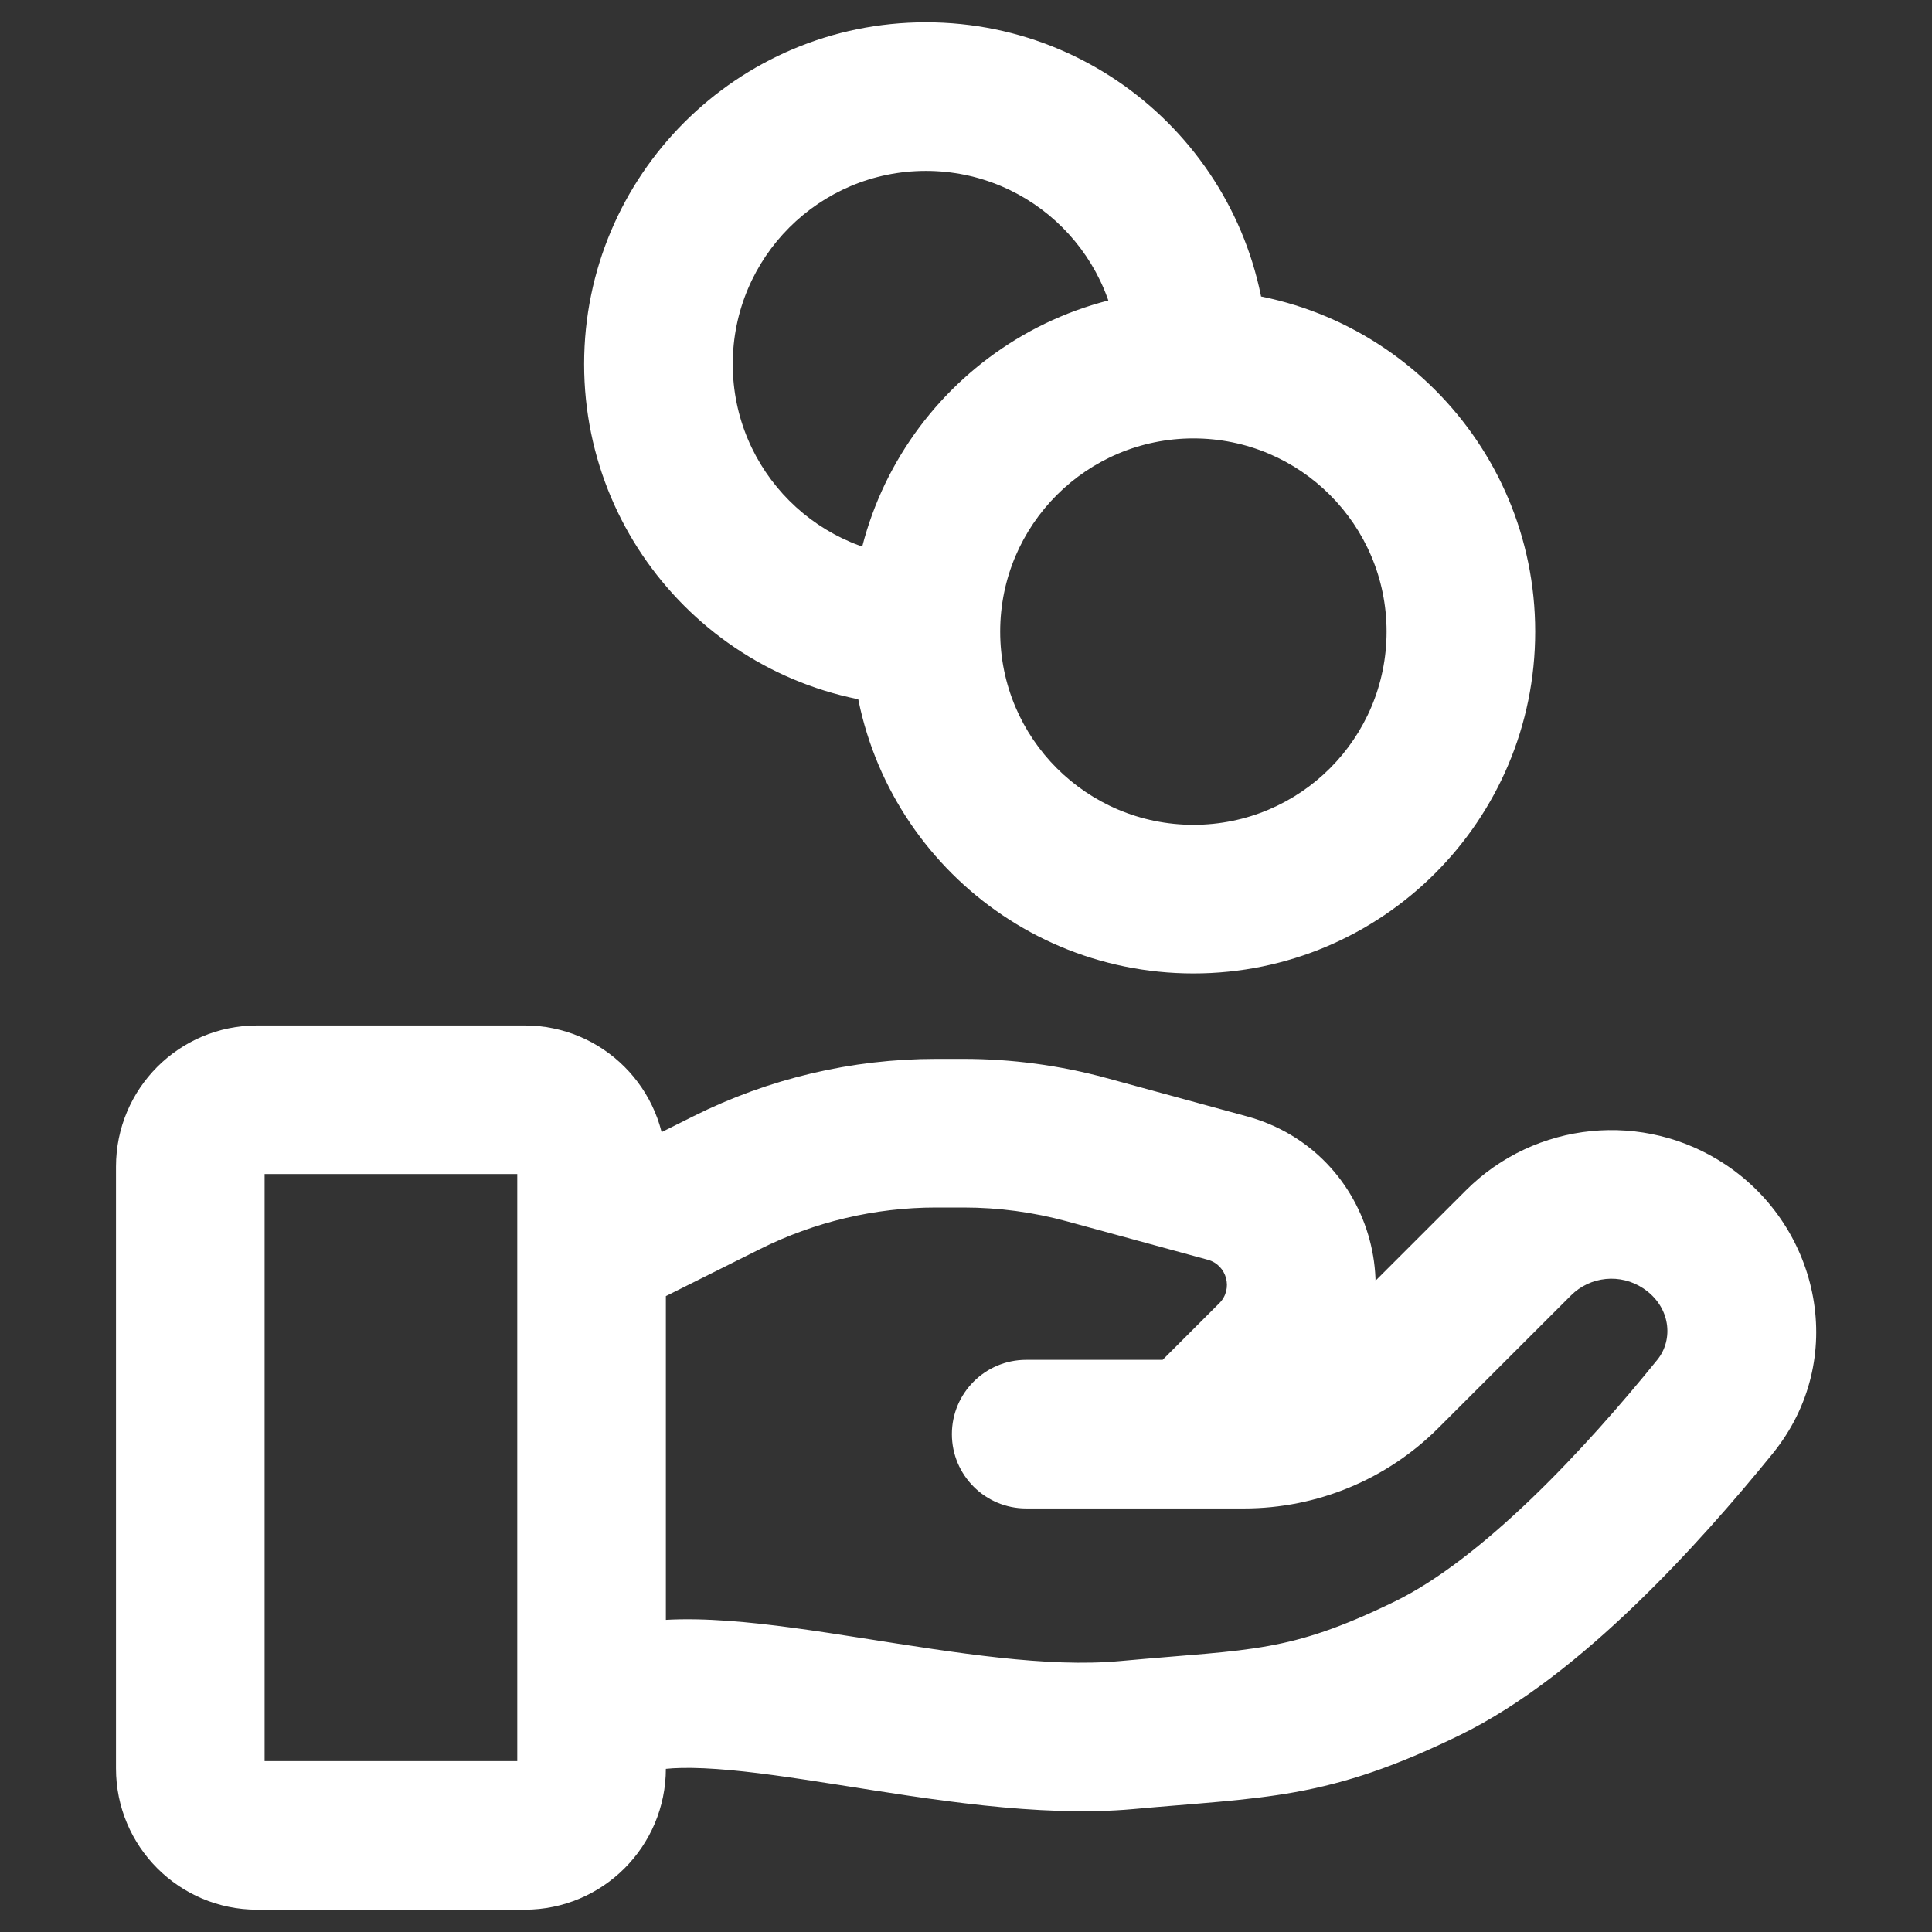 <svg width="26" height="26" viewBox="0 0 26 26" fill="none" xmlns="http://www.w3.org/2000/svg">
<rect x="0" y="0" width="26" height="26" fill="#333333" stroke="none"/>
<path d="M8.094 21.951C7.57 22.126 7.287 22.692 7.462 23.216C7.637 23.74 8.203 24.023 8.727 23.849L8.094 21.951ZM15.161 23.35L15.07 22.354L15.161 23.35ZM19.21 22.45L19.649 23.349L19.21 22.45ZM23.08 18.93L22.303 18.3V18.3L23.08 18.93ZM20.434 16.727L21.141 17.434L20.434 16.727ZM18.651 18.509L19.358 19.216H19.358L18.651 18.509ZM13.81 18.3C13.258 18.3 12.81 18.748 12.81 19.3C12.81 19.852 13.258 20.3 13.81 20.3V18.3ZM22.669 16.506L22.114 17.338L22.669 16.506ZM9.78 15.915L10.227 16.81L9.78 15.915ZM14.624 15.472L14.888 14.507V14.507L14.624 15.472ZM16.516 15.988L16.253 16.953L16.516 15.988ZM17.116 18.245L16.409 17.538H16.409L17.116 18.245ZM15.353 18.593C14.963 18.983 14.963 19.617 15.353 20.007C15.744 20.398 16.377 20.398 16.768 20.007L15.353 18.593ZM8.727 23.849C8.869 23.801 9.155 23.772 9.647 23.807C10.119 23.84 10.668 23.923 11.293 24.021C12.484 24.208 13.975 24.462 15.251 24.346L15.07 22.354C14.096 22.443 12.887 22.247 11.603 22.045C10.991 21.949 10.359 21.852 9.79 21.812C9.241 21.773 8.627 21.774 8.094 21.951L8.727 23.849ZM15.251 24.346C16.084 24.27 16.783 24.235 17.429 24.118C18.126 23.992 18.78 23.773 19.649 23.349L18.772 21.551C18.031 21.913 17.552 22.063 17.073 22.15C16.543 22.246 16.022 22.267 15.07 22.354L15.251 24.346ZM19.649 23.349C20.486 22.94 21.298 22.279 21.998 21.606C22.709 20.923 23.354 20.18 23.858 19.559L22.303 18.3C21.831 18.883 21.243 19.558 20.613 20.164C19.973 20.779 19.337 21.276 18.772 21.551L19.649 23.349ZM19.727 16.02L17.944 17.802L19.358 19.216L21.141 17.434L19.727 16.02ZM16.742 18.3H13.81V20.3H16.742V18.3ZM17.944 17.802C17.625 18.121 17.193 18.3 16.742 18.3V20.3C17.724 20.3 18.665 19.91 19.358 19.216L17.944 17.802ZM23.224 15.674C22.124 14.941 20.661 15.086 19.727 16.02L21.141 17.434C21.401 17.174 21.808 17.134 22.114 17.338L23.224 15.674ZM23.858 19.559C24.878 18.299 24.495 16.521 23.224 15.674L22.114 17.338C22.484 17.584 22.525 18.027 22.303 18.3L23.858 19.559ZM3.461 15.8H7.061V13.8H3.461V15.8ZM6.961 15.7V23.8H8.961V15.7H6.961ZM7.061 23.7H3.461V25.7H7.061V23.7ZM3.561 23.8V15.7H1.561V23.8H3.561ZM3.461 23.7C3.516 23.7 3.561 23.745 3.561 23.8H1.561C1.561 24.849 2.411 25.7 3.461 25.7V23.7ZM6.961 23.8C6.961 23.745 7.005 23.7 7.061 23.7V25.7C8.11 25.7 8.961 24.849 8.961 23.8H6.961ZM7.061 15.8C7.005 15.8 6.961 15.755 6.961 15.7H8.961C8.961 14.651 8.11 13.8 7.061 13.8V15.8ZM3.461 13.8C2.411 13.8 1.561 14.651 1.561 15.7H3.561C3.561 15.755 3.516 15.8 3.461 15.8V13.8ZM8.858 17.494L10.227 16.81L9.333 15.021L7.963 15.706L8.858 17.494ZM12.598 16.25H12.967V14.25H12.598V16.25ZM14.361 16.437L16.253 16.953L16.779 15.023L14.888 14.507L14.361 16.437ZM16.409 17.538L15.353 18.593L16.768 20.007L17.823 18.952L16.409 17.538ZM16.253 16.953C16.512 17.023 16.599 17.348 16.409 17.538L17.823 18.952C19.099 17.676 18.52 15.498 16.779 15.023L16.253 16.953ZM12.967 16.25C13.438 16.25 13.907 16.313 14.361 16.437L14.888 14.507C14.262 14.337 13.616 14.25 12.967 14.25V16.25ZM10.227 16.81C10.963 16.442 11.775 16.25 12.598 16.25V14.25C11.464 14.25 10.347 14.514 9.333 15.021L10.227 16.81ZM18.66 8.5C18.66 9.936 17.497 11.1 16.061 11.1V13.1C18.601 13.1 20.66 11.041 20.66 8.5H18.66ZM16.061 11.1C14.625 11.1 13.46 9.936 13.46 8.5H11.46C11.46 11.041 13.52 13.1 16.061 13.1V11.1ZM13.46 8.5C13.46 7.064 14.625 5.9 16.061 5.9V3.9C13.52 3.9 11.46 5.96 11.46 8.5H13.46ZM16.061 5.9C17.497 5.9 18.66 7.064 18.66 8.5H20.66C20.66 5.96 18.601 3.9 16.061 3.9V5.9ZM12.46 7.5C11.025 7.5 9.861 6.336 9.861 4.9H7.861C7.861 7.441 9.92 9.5 12.46 9.5V7.5ZM9.861 4.9C9.861 3.464 11.025 2.3 12.46 2.3V0.3C9.92 0.3 7.861 2.36 7.861 4.9H9.861ZM12.46 2.3C13.896 2.3 15.06 3.464 15.06 4.9H17.061C17.061 2.36 15.001 0.3 12.46 0.3V2.3Z" fill="white"/>
</svg>
